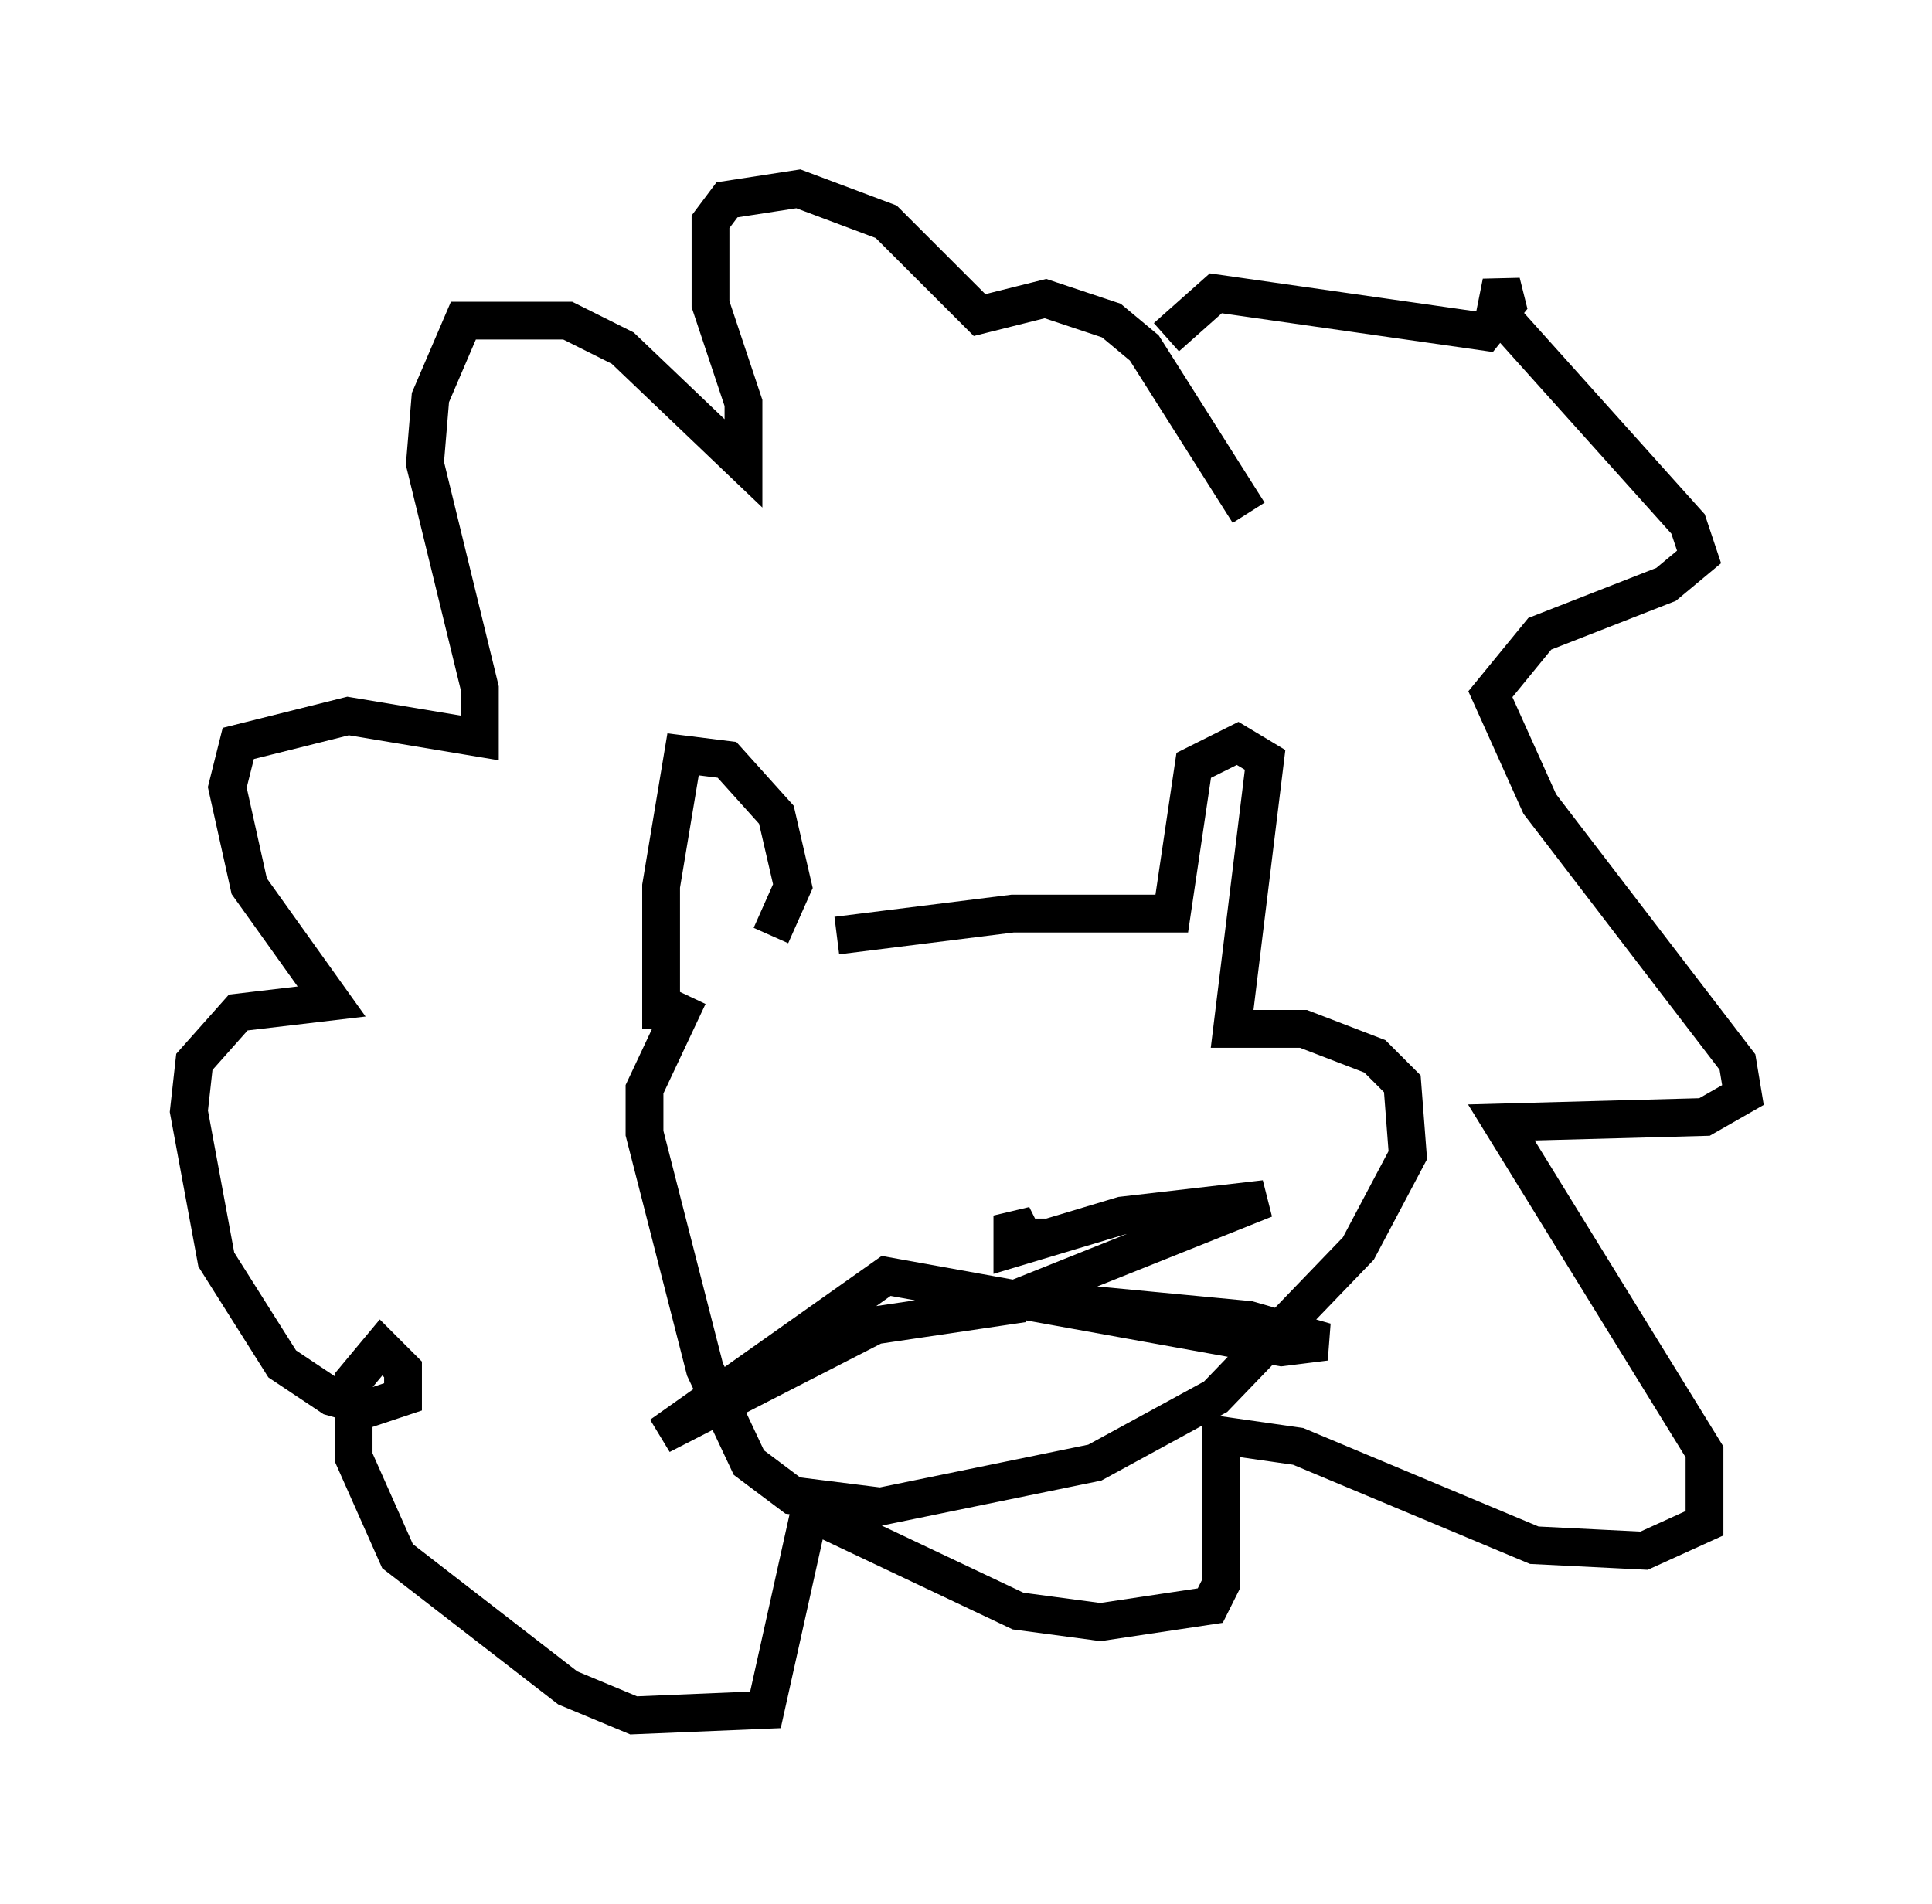 <?xml version="1.0" encoding="utf-8" ?>
<svg baseProfile="full" height="50.38" version="1.1" width="51.106" xmlns="http://www.w3.org/2000/svg" xmlns:ev="http://www.w3.org/2001/xml-events" xmlns:xlink="http://www.w3.org/1999/xlink"><defs /><rect fill="white" height="50.38" width="51.106" x="0" y="0" /><path d="M30.128, 15.749 m0.726, -6.827 l1.307, -1.162 7.117, 1.017 l0.581, -0.726 -0.145, -0.581 l-0.145, 0.726 5.084, 5.665 l0.291, 0.872 -0.872, 0.726 l-3.341, 1.307 -1.307, 1.598 l1.307, 2.905 5.229, 6.827 l0.145, 0.872 -1.017, 0.581 l-5.374, 0.145 5.374, 8.715 l0.0, 1.888 -1.598, 0.726 l-2.905, -0.145 -6.246, -2.615 l-2.034, -0.291 0.0, 3.922 l-0.291, 0.581 -2.905, 0.436 l-2.179, -0.291 -5.52, -2.615 l-1.162, 5.229 -3.486, 0.145 l-1.743, -0.726 -4.503, -3.486 l-1.162, -2.615 0.0, -2.034 l0.726, -0.872 0.581, 0.581 l0.0, 0.726 -0.872, 0.291 l-1.017, -0.291 -1.307, -0.872 l-1.743, -2.76 -0.726, -3.922 l0.145, -1.307 1.162, -1.307 l2.469, -0.291 -2.179, -3.05 l-0.581, -2.615 0.291, -1.162 l2.905, -0.726 3.486, 0.581 l0.0, -1.307 -1.453, -5.955 l0.145, -1.743 0.872, -2.034 l2.76, 0.0 1.453, 0.726 l3.196, 3.05 0.0, -1.598 l-0.872, -2.615 0.0, -2.179 l0.436, -0.581 1.888, -0.291 l2.324, 0.872 2.469, 2.469 l1.743, -0.436 1.743, 0.581 l0.872, 0.726 2.76, 4.358 m-12.637, 11.184 l0.581, -1.307 -0.436, -1.888 l-1.307, -1.453 -1.162, -0.145 l-0.581, 3.486 0.0, 3.777 m4.648, -2.469 l4.648, -0.581 4.212, 0.0 l0.581, -3.922 1.162, -0.581 l0.726, 0.436 -0.872, 7.117 l1.888, 0.0 1.888, 0.726 l0.726, 0.726 0.145, 1.888 l-1.307, 2.469 -3.777, 3.922 l-3.196, 1.743 -5.665, 1.162 l-2.324, -0.291 -1.162, -0.872 l-1.162, -2.469 -1.598, -6.246 l0.0, -1.162 1.162, -2.469 m9.441, 6.391 l-0.581, 0.0 -0.291, -0.581 l0.0, 0.872 2.905, -0.872 l3.777, -0.436 -6.536, 2.615 l6.101, 0.581 2.034, 0.581 l-1.162, 0.145 -10.458, -1.888 l-5.955, 4.212 5.665, -2.905 l3.922, -0.581 " fill="none" stroke="black" stroke-width="1" /></svg>